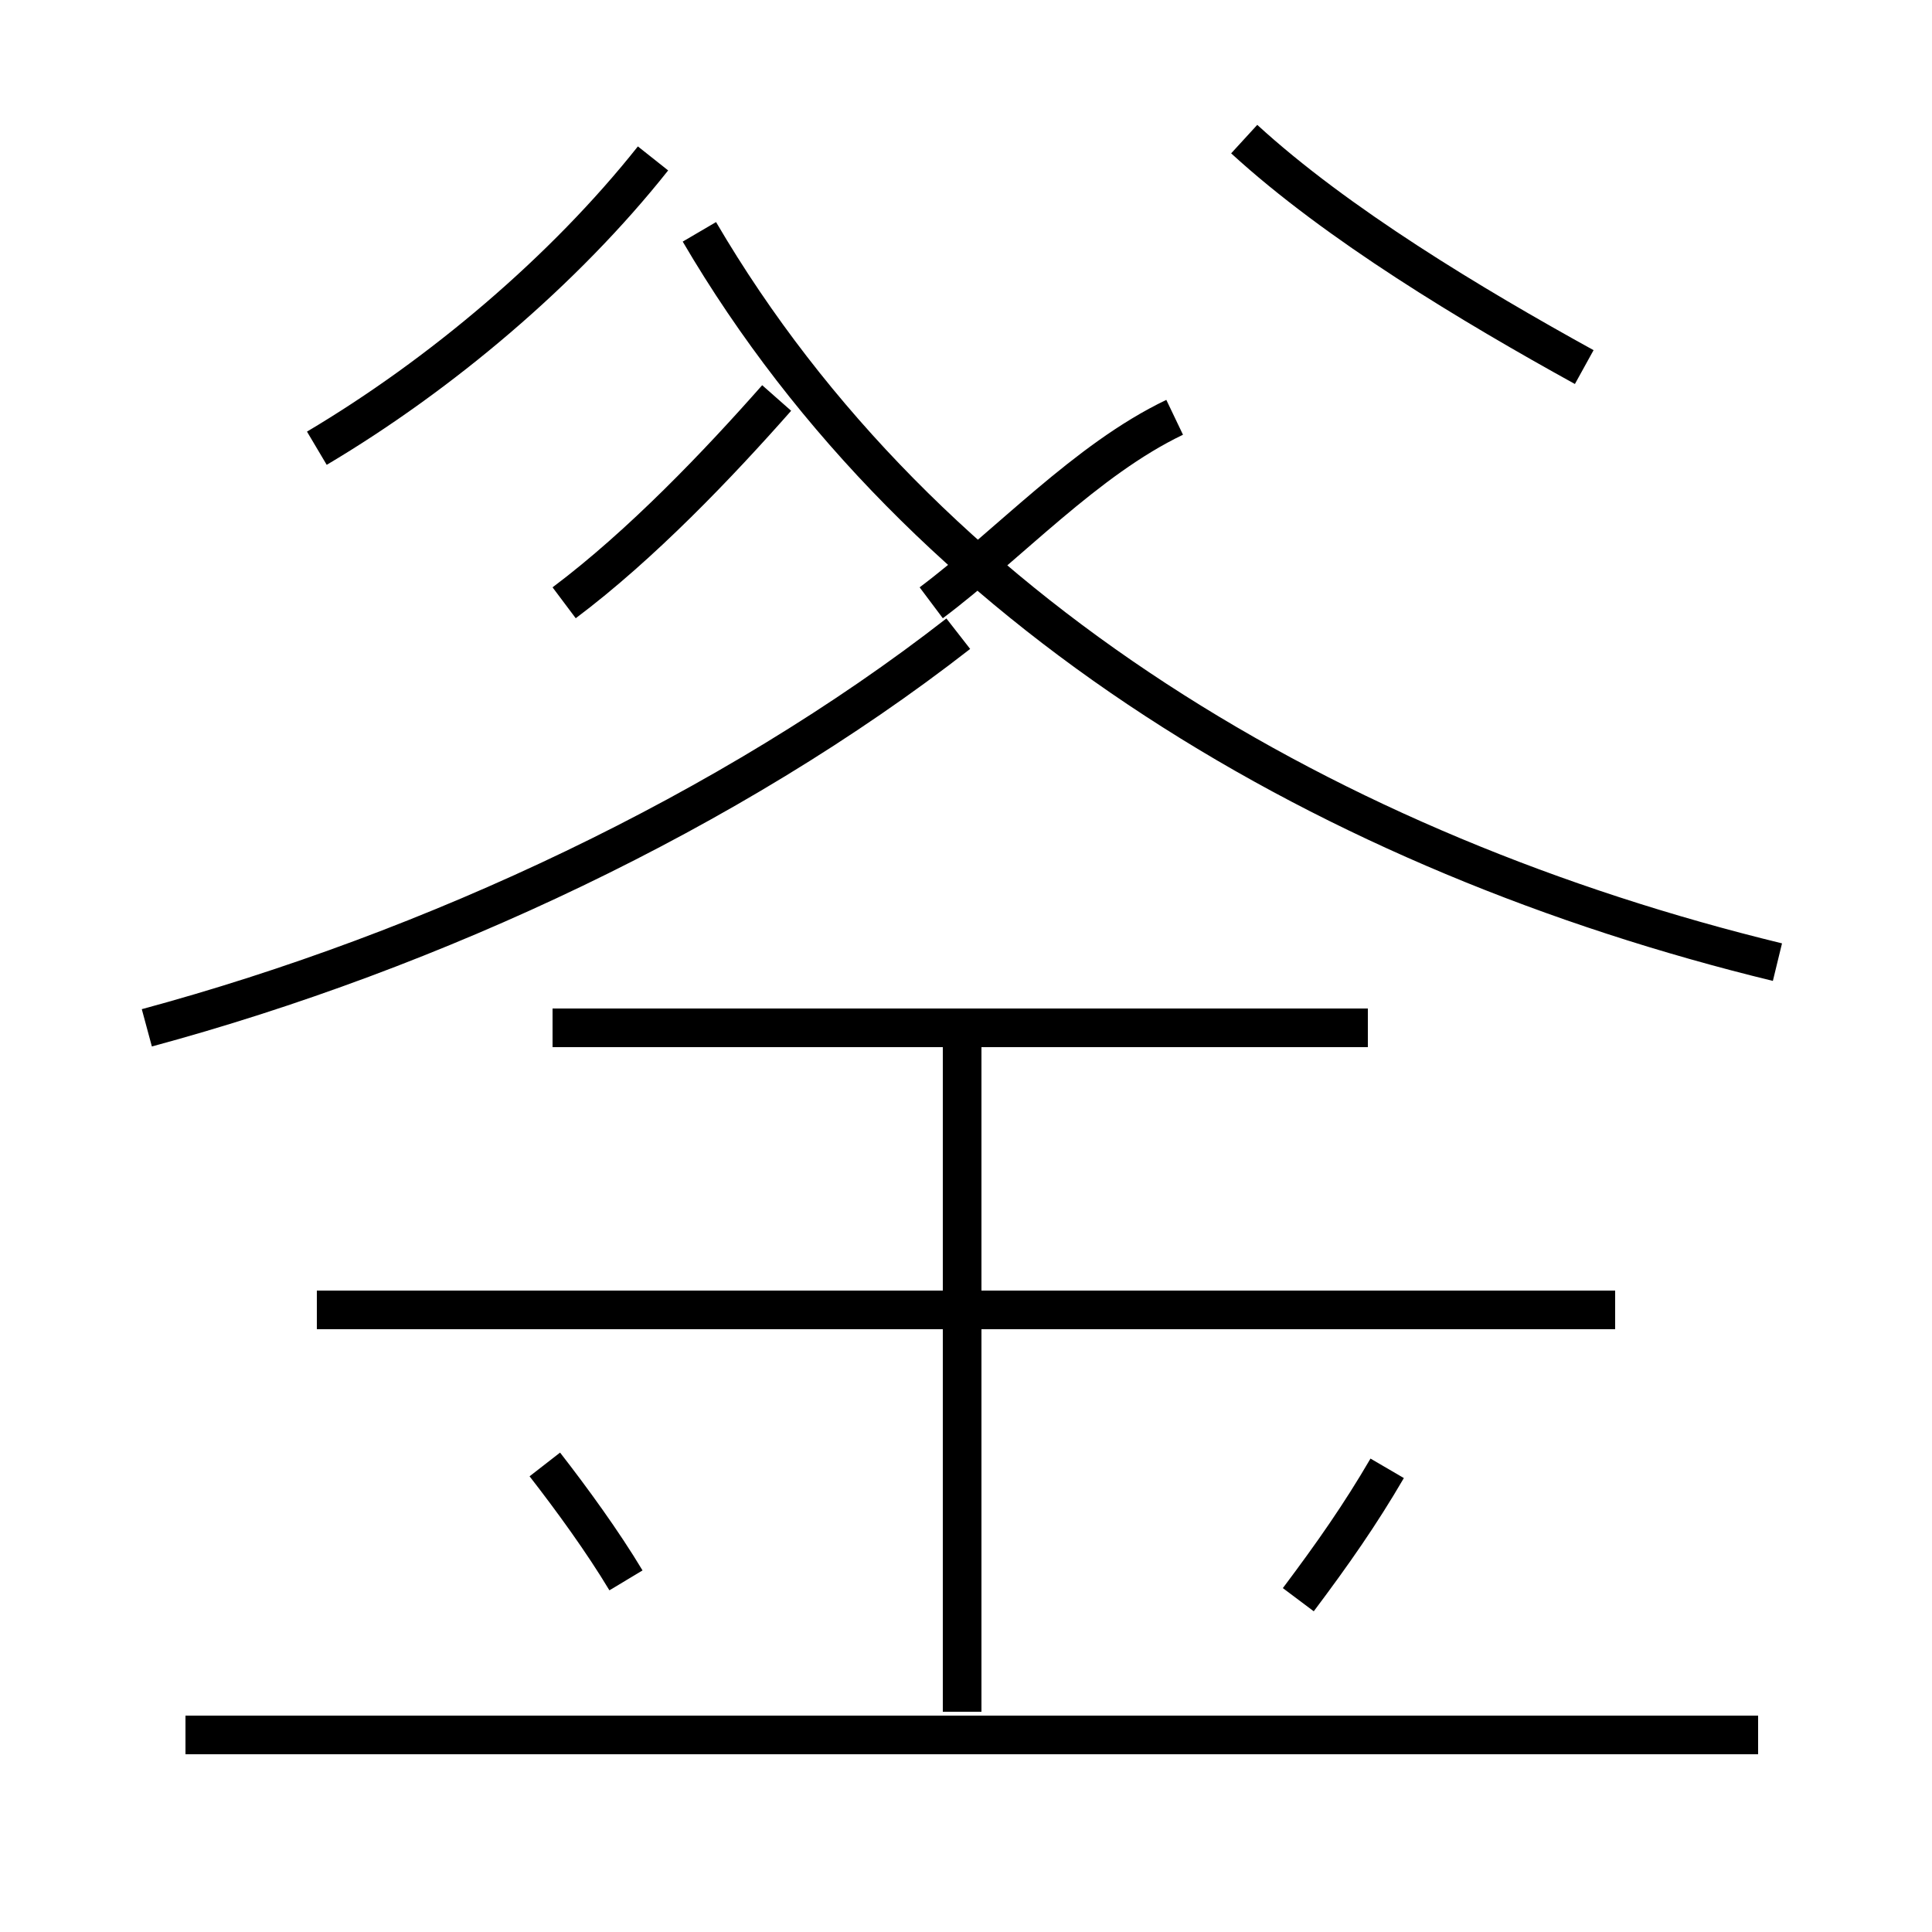 <?xml version='1.0' encoding='utf8'?>
<svg viewBox="0.0 -6.0 50.0 50.0" version="1.1" xmlns="http://www.w3.org/2000/svg">
<rect x="0.0" y="-6.0" width="50.0" height="50.0" fill="#808080" stroke="none"/>
<rect x="-1000" y="-1000" width="2000" height="2000" stroke="white" fill="white"/>
<g style="fill:white;stroke:#000000;  stroke-width:1">
<path d="M 3.8 -17.4 C 11.2 -19.4 18.9 -23.0 24.8 -27.6 M 16.2 -3.1 C 15.6 -4.1 14.8 -5.2 14.1 -6.1 M 45.5 0.9 L 4.8 0.9 M 24.9 0.3 L 24.9 -17.4 M 41.8 -10.1 L 8.2 -10.1 M 33.6 -2.6 C 34.5 -3.8 35.2 -4.8 35.9 -6.0 M 35.4 -17.4 L 14.3 -17.4 M 8.2 -32.4 C 11.4 -34.3 14.6 -37.0 16.9 -39.9 M 14.6 -28.4 C 16.6 -29.9 18.6 -32.0 20.1 -33.7 M 46.0 -19.1 C 34.5 -21.9 23.9 -28.1 18.1 -38.0 M 24.1 -28.4 C 26.1 -29.9 28.1 -32.1 30.4 -33.2 M 41.0 -34.5 C 38.1 -36.1 34.6 -38.2 32.2 -40.4" transform="translate(0.0, 38.0)" />
</g>
</svg>